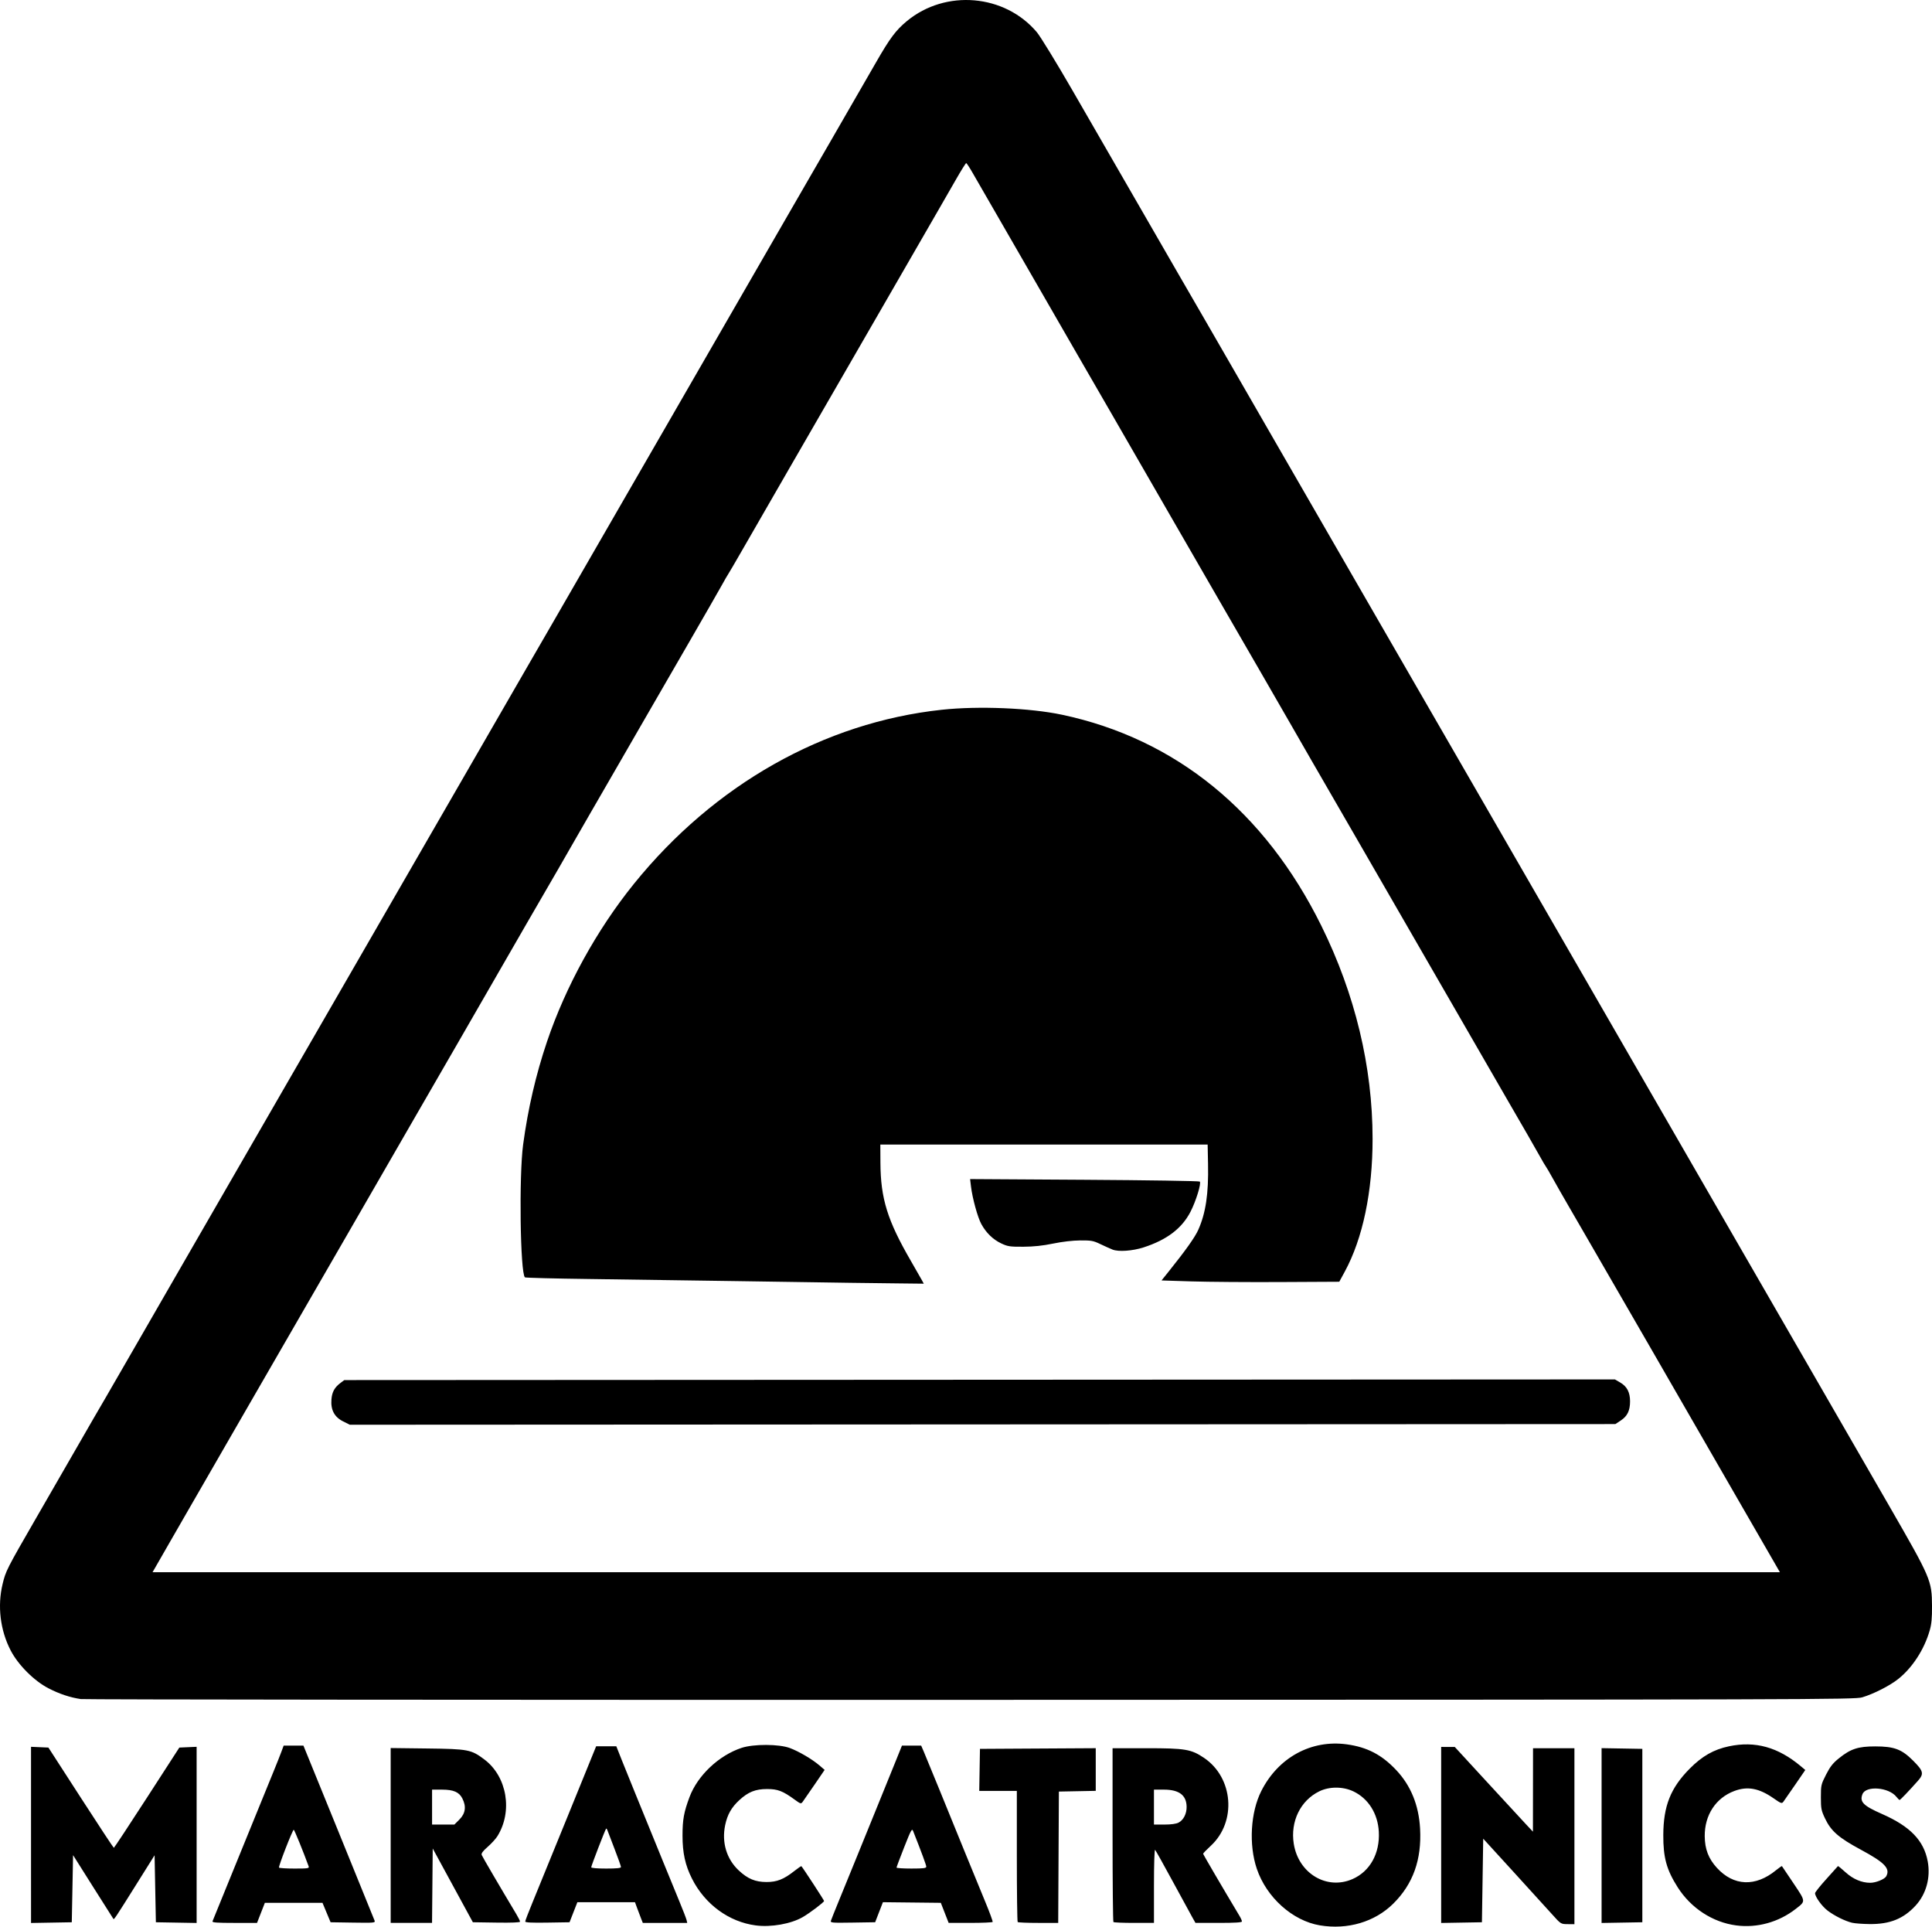 <?xml version="1.0" encoding="UTF-8" standalone="no"?>
<!-- Created with Inkscape (http://www.inkscape.org/) -->

<svg
   width="395.124mm"
   height="393.943mm"
   viewBox="0 0 395.124 393.943"
   version="1.1"
   id="svg1"
   xml:space="preserve"
   inkscape:version="1.3.1 (91b66b0783, 2023-11-16)"
   sodipodi:docname="maracatronics.svg"
   xmlns:inkscape="http://www.inkscape.org/namespaces/inkscape"
   xmlns:sodipodi="http://sodipodi.sourceforge.net/DTD/sodipodi-0.dtd"
   xmlns="http://www.w3.org/2000/svg"
   xmlns:svg="http://www.w3.org/2000/svg"><sodipodi:namedview
     id="namedview1"
     pagecolor="#ffffff"
     bordercolor="#000000"
     borderopacity="0.25"
     inkscape:showpageshadow="2"
     inkscape:pageopacity="0.0"
     inkscape:pagecheckerboard="0"
     inkscape:deskcolor="#d1d1d1"
     inkscape:document-units="mm"
     inkscape:zoom="0.38192233"
     inkscape:cx="678.14836"
     inkscape:cy="743.60669"
     inkscape:window-width="1920"
     inkscape:window-height="995"
     inkscape:window-x="-9"
     inkscape:window-y="-9"
     inkscape:window-maximized="1"
     inkscape:current-layer="layer1" /><defs
     id="defs1" /><g
     inkscape:label="Camada 1"
     inkscape:groupmode="layer"
     id="layer1"
     transform="translate(63.097,116.931)"><path
       style="fill:#000000"
       d="m 91.461,276.762 c -5.488,-0.721 -10.389,-4.314 -13.036,-9.559 -1.381,-2.736 -1.938,-5.269 -1.936,-8.812 10e-4,-3.264 0.281,-4.802 1.432,-7.875 1.652,-4.409 6.005,-8.522 10.642,-10.055 2.46,-0.813 7.638,-0.799 9.862,0.026 1.864,0.692 4.6,2.299 6.079,3.571 l 1.05,0.902 -2.055,3.011 c -1.13,1.656 -2.222,3.234 -2.425,3.506 -0.354,0.474 -0.424,0.456 -1.64,-0.43 -2.435,-1.773 -3.464,-2.17 -5.636,-2.171 -2.388,-7.9e-4 -3.87,0.59 -5.688,2.265 -1.613,1.487 -2.447,2.958 -2.898,5.112 -0.739,3.533 0.279,6.93 2.777,9.267 1.841,1.722 3.376,2.363 5.676,2.371 2.128,0.007 3.548,-0.558 5.725,-2.279 0.731,-0.578 1.365,-1.01 1.41,-0.961 0.363,0.397 4.639,6.955 4.639,7.114 0,0.256 -2.908,2.456 -4.351,3.291 -2.411,1.395 -6.486,2.117 -9.626,1.705 z m 115.379,-0.012 c -5.582,-0.93 -10.922,-5.717 -12.9,-11.564 -1.668,-4.931 -1.285,-11.545 0.921,-15.91 3.463,-6.851 10.21,-10.533 17.477,-9.538 4.171,0.571 7.15,2.12 10.104,5.252 2.993,3.174 4.63,7.187 4.892,11.995 0.345,6.336 -1.445,11.331 -5.494,15.334 -3.778,3.735 -9.333,5.375 -15.001,4.431 z m 6.685,-9.47 c 3.565,-1.573 5.602,-5.238 5.369,-9.66 -0.196,-3.713 -2.143,-6.807 -5.203,-8.265 -2.126,-1.014 -4.913,-1.018 -6.971,-0.011 -3.86,1.888 -5.942,6.168 -5.22,10.729 0.959,6.059 6.754,9.533 12.025,7.207 z m 78.445,9.48 c -4.803,-0.632 -9.247,-3.532 -11.962,-7.806 -2.277,-3.585 -2.957,-6.063 -2.935,-10.696 0.028,-5.916 1.487,-9.59 5.372,-13.519 2.564,-2.593 4.934,-3.945 8.07,-4.604 5.355,-1.124 10.018,0.17 14.679,4.075 l 0.92,0.771 -2.057,3 c -1.132,1.65 -2.217,3.214 -2.413,3.475 -0.333,0.444 -0.463,0.399 -2.038,-0.698 -2.951,-2.055 -5.307,-2.493 -7.999,-1.486 -3.797,1.42 -6.098,4.933 -6.061,9.25 0.023,2.643 0.772,4.59 2.49,6.47 3.424,3.747 7.889,3.928 12.085,0.49 0.626,-0.513 1.175,-0.89 1.219,-0.838 0.044,0.053 1.103,1.625 2.353,3.495 2.549,3.811 2.532,3.635 0.486,5.233 -3.497,2.731 -7.905,3.954 -12.208,3.388 z m -37.571,-2.191 c -0.946,-1.055 -4.518,-4.984 -7.938,-8.73 l -6.218,-6.811 -0.132,8.544 -0.132,8.544 -4.167,0.073 -4.167,0.073 v -17.998 -17.998 l 1.389,0.001 1.389,0.001 6.615,7.192 c 3.638,3.955 7.235,7.854 7.994,8.664 l 1.379,1.472 0.01,-8.533 0.01,-8.533 h 4.233 4.233 v 17.992 17.992 l -1.389,-0.013 c -1.385,-0.013 -1.394,-0.019 -3.109,-1.932 z m 61.304,1.655 c -1.447,-0.341 -3.631,-1.423 -5.038,-2.498 -1.162,-0.887 -2.555,-2.825 -2.555,-3.555 0,-0.189 1.037,-1.488 2.305,-2.887 1.267,-1.399 2.335,-2.59 2.372,-2.645 0.037,-0.056 0.733,0.507 1.547,1.251 1.533,1.401 3.309,2.157 5.064,2.157 1.152,0 2.95,-0.735 3.272,-1.337 0.848,-1.585 -0.307,-2.796 -5.163,-5.412 -4.569,-2.461 -6.133,-3.823 -7.359,-6.411 -0.771,-1.627 -0.847,-2.019 -0.847,-4.335 0,-2.448 0.041,-2.626 1.058,-4.622 0.834,-1.635 1.393,-2.345 2.635,-3.343 2.406,-1.934 3.918,-2.428 7.42,-2.428 3.866,0 5.412,0.578 7.724,2.888 2.154,2.153 2.287,2.71 0.994,4.165 -1.871,2.107 -3.589,3.901 -3.734,3.901 -0.08,0 -0.371,-0.287 -0.648,-0.638 -1.557,-1.979 -6.258,-2.345 -6.95,-0.54 -0.604,1.574 0.171,2.357 4,4.04 5.776,2.539 8.565,5.433 9.353,9.706 0.608,3.295 -0.308,6.651 -2.459,9.004 -2.485,2.719 -5.276,3.844 -9.429,3.801 -1.406,-0.015 -3.009,-0.133 -3.562,-0.263 z M -56.752,258.253 v -18.01 l 1.778,0.078 1.778,0.078 6.623,10.25 c 3.642,5.637 6.683,10.251 6.758,10.253 0.074,10e-4 3.118,-4.611 6.765,-10.25 l 6.629,-10.253 1.768,-0.078 1.768,-0.078 v 18.01 18.01 l -4.167,-0.073 -4.167,-0.073 -0.132,-6.85 -0.132,-6.85 -3.817,6.091 c -4.139,6.604 -4.467,7.098 -4.603,6.929 -0.05,-0.062 -1.926,-3.023 -4.17,-6.579 l -4.08,-6.466 -0.132,6.863 -0.132,6.863 -4.167,0.073 -4.167,0.073 z m 37.115,17.666 c 0.071,-0.182 1.344,-3.307 2.828,-6.945 5.053,-12.387 5.612,-13.759 7.064,-17.33 0.799,-1.965 1.965,-4.822 2.592,-6.35 0.627,-1.528 1.348,-3.344 1.603,-4.035 l 0.464,-1.257 h 2.023 2.023 l 7.192,17.661 c 3.956,9.714 7.27,17.872 7.364,18.13 0.161,0.44 -0.118,0.465 -4.415,0.397 l -4.587,-0.072 -0.827,-1.984 -0.827,-1.984 h -5.895 -5.895 l -0.801,2.051 -0.801,2.051 h -4.618 c -3.587,0 -4.589,-0.074 -4.488,-0.331 z M 0.023,264.674 c -1.055,-2.913 -2.914,-7.474 -3.046,-7.474 -0.237,0 -3.155,7.495 -3.013,7.739 0.064,0.109 1.491,0.198 3.171,0.198 2.797,0 3.041,-0.039 2.888,-0.463 z m 16.78,-6.302 v -17.878 l 7.474,0.091 c 8.408,0.103 8.997,0.217 11.708,2.263 4.631,3.496 5.822,10.614 2.626,15.701 -0.329,0.524 -1.22,1.497 -1.98,2.161 -1.002,0.876 -1.334,1.332 -1.208,1.659 0.143,0.372 3.856,6.716 7.082,12.098 0.416,0.693 0.756,1.381 0.756,1.527 0,0.172 -1.713,0.241 -4.825,0.194 l -4.825,-0.072 -4.105,-7.541 -4.105,-7.541 -0.07,7.607 -0.07,7.607 h -4.229 -4.229 z m 14.054,-3.258 c 1.252,-1.252 1.446,-2.685 0.59,-4.342 -0.66,-1.277 -1.813,-1.772 -4.127,-1.773 l -2.051,-9.9e-4 v 3.572 3.572 h 2.28 2.28 z m 13.463,20.855 c 0,-0.161 0.648,-1.861 1.44,-3.777 0.792,-1.916 4.056,-9.913 7.253,-17.771 l 5.812,-14.287 h 2.062 2.062 l 1.101,2.778 c 0.606,1.528 1.785,4.445 2.622,6.482 1.616,3.937 2.593,6.332 5.772,14.155 1.094,2.692 2.607,6.383 3.362,8.202 0.755,1.819 1.435,3.575 1.51,3.903 l 0.137,0.595 h -4.542 -4.542 l -0.34,-0.86 c -0.187,-0.473 -0.548,-1.425 -0.802,-2.117 l -0.462,-1.257 h -5.89 -5.89 l -0.801,2.051 -0.801,2.051 -4.532,0.072 c -3.181,0.051 -4.532,-0.015 -4.532,-0.221 z m 19.579,-11.15 c 0,-0.175 -0.58,-1.812 -1.288,-3.638 -0.709,-1.826 -1.366,-3.546 -1.461,-3.821 -0.095,-0.275 -0.225,-0.449 -0.287,-0.386 -0.182,0.182 -3.048,7.611 -3.048,7.901 0,0.158 1.209,0.262 3.043,0.262 2.19,0 3.043,-0.089 3.043,-0.318 z m 42.943,10.973 c 0.08,-0.258 0.855,-2.196 1.722,-4.306 0.867,-2.11 2.472,-6.039 3.566,-8.731 1.094,-2.692 3.08,-7.574 4.412,-10.848 1.333,-3.274 2.964,-7.293 3.624,-8.93 l 1.201,-2.977 h 1.966 1.966 l 0.543,1.257 c 0.298,0.691 1.731,4.174 3.184,7.739 1.453,3.565 3.782,9.28 5.175,12.7 1.394,3.42 3.275,8.004 4.182,10.186 0.906,2.183 1.596,4.058 1.533,4.167 -0.063,0.109 -2.114,0.198 -4.556,0.198 h -4.442 l -0.801,-2.051 -0.801,-2.051 -5.921,-0.065 -5.921,-0.065 -0.794,2.049 -0.794,2.049 -4.597,0.072 c -4.298,0.068 -4.587,0.042 -4.451,-0.397 z M 126.34,264.752 c 0,-0.316 -0.952,-2.896 -2.69,-7.288 -0.235,-0.593 -0.423,-0.251 -1.826,3.307 -0.86,2.183 -1.565,4.058 -1.567,4.167 -0.001,0.109 1.367,0.198 3.04,0.198 2.487,0 3.043,-0.07 3.043,-0.385 z m 18.697,11.321 c -0.097,-0.097 -0.176,-6.169 -0.176,-13.494 v -13.317 h -3.843 -3.843 l 0.073,-4.299 0.073,-4.299 11.84,-0.069 11.84,-0.069 v 4.361 4.361 l -3.77,0.073 -3.77,0.073 -0.069,13.428 -0.069,13.428 h -4.055 c -2.23,0 -4.134,-0.079 -4.231,-0.176 z m 19.579,0 c -0.097,-0.097 -0.176,-8.134 -0.176,-17.859 v -17.683 h 6.984 c 7.892,0 9.105,0.205 11.739,1.987 5.984,4.048 6.676,13.048 1.381,17.951 -0.871,0.806 -1.583,1.544 -1.583,1.64 0,0.137 3.981,6.939 7.443,12.717 0.272,0.454 0.494,0.96 0.494,1.124 0,0.212 -1.391,0.299 -4.751,0.299 h -4.751 l -0.635,-1.124 c -0.349,-0.618 -2.153,-3.922 -4.008,-7.342 -1.855,-3.42 -3.479,-6.331 -3.609,-6.469 -0.14,-0.148 -0.237,2.866 -0.237,7.342 v 7.594 h -4.057 c -2.231,0 -4.136,-0.079 -4.233,-0.176 z m 13.326,-20.333 c 1.007,-0.521 1.665,-1.821 1.643,-3.247 -0.036,-2.354 -1.544,-3.493 -4.629,-3.495 l -2.051,-9.9e-4 v 3.572 3.572 h 2.13 c 1.386,0 2.401,-0.14 2.906,-0.401 z m 86.51,2.65 v -17.873 l 4.167,0.073 4.167,0.073 v 17.727 17.727 l -4.167,0.073 -4.167,0.073 z M -46.571,230.481 c -2.197,-0.324 -4.372,-1.049 -6.608,-2.201 -2.949,-1.52 -6.208,-4.784 -7.745,-7.758 -2.125,-4.112 -2.726,-9.04 -1.65,-13.529 0.65,-2.711 0.82,-3.047 6.81,-13.426 2.688,-4.657 6.256,-10.848 7.931,-13.758 3.561,-6.19 4.569,-7.932 6.354,-10.98 0.724,-1.237 3.439,-5.94 6.034,-10.451 2.594,-4.511 7.056,-12.25 9.914,-17.198 4.806,-8.32 9.65,-16.714 20.838,-36.116 2.392,-4.147 5.04,-8.731 5.885,-10.186 1.503,-2.587 2.689,-4.642 15.345,-26.591 9.828,-17.045 13.701,-23.755 15.346,-26.591 2.872,-4.951 6.268,-10.837 9.388,-16.272 1.713,-2.983 3.74,-6.496 4.506,-7.805 0.765,-1.31 2.694,-4.643 4.286,-7.408 5.059,-8.786 11.166,-19.372 15.034,-26.061 2.062,-3.565 5.634,-9.757 7.939,-13.758 5.183,-9 8.18,-14.195 10.76,-18.653 1.095,-1.892 5.352,-9.274 9.461,-16.404 4.108,-7.131 8.095,-14.036 8.86,-15.346 0.764,-1.31 2.761,-4.763 4.437,-7.673 1.676,-2.91 3.976,-6.899 5.111,-8.864 1.135,-1.965 3.125,-5.417 4.423,-7.673 2.847,-4.95 4.03,-6.53 6.285,-8.397 7.919,-6.556 20.041,-5.514 26.591,2.285 0.728,0.867 3.992,6.198 7.254,11.847 9.837,17.036 17.309,29.984 21.652,37.524 2.263,3.929 4.675,8.096 5.36,9.26 0.685,1.164 3.365,5.808 5.956,10.319 2.591,4.511 6.399,11.119 8.463,14.684 3.858,6.665 4.555,7.873 14.808,25.665 3.312,5.748 7.366,12.773 9.008,15.61 3.302,5.706 11.104,19.219 18.025,31.221 8.284,14.364 15.754,27.307 20.996,36.38 2.858,4.948 7.323,12.687 9.922,17.198 2.598,4.511 6.652,11.536 9.008,15.61 6.357,10.994 9.778,16.926 14.349,24.871 4.339,7.543 10.712,18.584 13.288,23.019 2.293,3.949 8.302,14.364 16.334,28.31 8.423,14.626 8.606,15.055 8.641,20.241 0.017,2.49 -0.099,3.732 -0.471,5.027 -1.117,3.891 -3.541,7.624 -6.456,9.939 -1.714,1.362 -4.981,3.024 -7.333,3.732 -1.523,0.459 -8.879,0.479 -182.298,0.515 -99.391,0.02 -181.309,-0.051 -182.04,-0.159 z M 298.215,199.851 c -1.49,-2.583 -4.118,-7.137 -5.841,-10.12 -1.722,-2.983 -3.988,-6.912 -5.034,-8.731 -1.046,-1.819 -2.797,-4.855 -3.891,-6.747 -1.094,-1.892 -3.119,-5.404 -4.5,-7.805 -1.381,-2.401 -3.165,-5.497 -3.965,-6.879 -2.071,-3.581 -12.032,-20.82 -13.759,-23.812 -0.798,-1.382 -2.384,-4.121 -3.526,-6.085 -1.141,-1.965 -2.603,-4.524 -3.247,-5.689 -0.644,-1.164 -1.276,-2.246 -1.403,-2.404 -0.127,-0.158 -0.688,-1.11 -1.245,-2.117 -0.558,-1.006 -1.672,-2.961 -2.475,-4.343 -0.804,-1.382 -2.629,-4.538 -4.057,-7.011 -1.427,-2.474 -3.49,-6.046 -4.583,-7.938 -2.724,-4.715 -4.308,-7.459 -7.251,-12.568 -1.383,-2.401 -3.205,-5.556 -4.047,-7.011 -0.843,-1.455 -2.868,-4.968 -4.502,-7.805 -3.718,-6.459 -7.119,-12.353 -9.695,-16.801 -1.096,-1.892 -3.16,-5.464 -4.588,-7.938 -1.428,-2.474 -3.905,-6.76 -5.504,-9.525 -1.599,-2.765 -3.344,-5.801 -3.878,-6.747 -0.534,-0.946 -3.416,-5.947 -6.404,-11.113 -2.989,-5.166 -6.086,-10.524 -6.884,-11.906 -0.798,-1.382 -2.345,-4.061 -3.438,-5.953 -5.944,-10.287 -7.306,-12.647 -8.551,-14.817 -3.045,-5.306 -6.666,-11.587 -11.822,-20.505 -2.987,-5.166 -6.083,-10.524 -6.881,-11.906 -3.52,-6.099 -6.71,-11.632 -9.607,-16.669 -1.716,-2.983 -4.842,-8.401 -6.945,-12.039 -2.103,-3.638 -4.317,-7.476 -4.921,-8.53 -0.603,-1.053 -1.173,-1.916 -1.267,-1.918 -0.094,-0.002 -1.006,1.455 -2.027,3.238 -1.021,1.783 -2.476,4.313 -3.234,5.622 -1.686,2.915 -6.628,11.481 -9.312,16.14 -1.09,1.892 -2.91,5.047 -4.045,7.011 -1.135,1.965 -4.056,7.025 -6.491,11.245 -7.372,12.774 -9.077,15.727 -11.153,19.315 -2.36,4.077 -6.029,10.447 -9.604,16.669 -1.421,2.474 -2.674,4.617 -2.785,4.763 -0.111,0.146 -0.729,1.217 -1.374,2.381 -0.645,1.164 -3.618,6.343 -6.606,11.509 -2.988,5.166 -6.085,10.524 -6.883,11.906 -0.798,1.382 -2.346,4.061 -3.44,5.953 -1.094,1.892 -3.121,5.404 -4.503,7.805 -1.382,2.401 -3.859,6.687 -5.503,9.525 -1.644,2.838 -3.425,5.933 -3.958,6.879 -0.532,0.946 -1.625,2.851 -2.429,4.233 -4.491,7.729 -7.97,13.75 -14.445,25.003 -2.261,3.929 -5.006,8.692 -6.1,10.583 -4.968,8.59 -6.932,11.991 -9.704,16.801 -1.635,2.838 -4.039,7.005 -5.342,9.26 -1.303,2.256 -4.669,8.09 -7.48,12.965 -2.811,4.875 -5.734,9.935 -6.496,11.245 -1.544,2.657 -5.078,8.775 -12.453,21.564 -2.728,4.729 -5.578,9.671 -6.335,10.98 -0.757,1.31 -2.506,4.346 -3.888,6.747 -1.382,2.401 -3.202,5.556 -4.044,7.011 -0.843,1.455 -2.419,4.194 -3.503,6.085 -1.084,1.892 -2.263,3.946 -2.62,4.564 l -0.649,1.124 H 134.51 300.923 Z M 7.083,173.709 c -1.792,-0.893 -2.572,-2.362 -2.394,-4.51 0.127,-1.537 0.643,-2.46 1.897,-3.396 l 0.731,-0.546 129.933,-0.067 129.933,-0.067 1.115,0.653 c 1.357,0.795 1.977,1.997 1.977,3.829 0,1.886 -0.547,3.022 -1.878,3.903 l -1.126,0.745 -129.413,0.067 -129.413,0.067 z M 110.597,145.366 c -2.474,-0.033 -12.594,-0.185 -22.49,-0.338 -9.895,-0.153 -23.766,-0.351 -30.824,-0.44 -7.058,-0.089 -12.919,-0.241 -13.025,-0.338 -0.962,-0.876 -1.232,-20.737 -0.368,-27.147 0.987,-7.324 2.607,-14.31 4.879,-21.034 3.828,-11.331 10.213,-22.92 17.793,-32.296 C 82.962,43.486 105.441,30.782 129.515,28.195 c 7.524,-0.808 18.04,-0.372 24.606,1.021 23.219,4.926 41.492,19.802 53.03,43.172 6.898,13.97 10.458,28.776 10.467,43.526 0.006,10.789 -2.004,20.391 -5.688,27.167 l -1.124,2.068 -12.005,0.062 c -6.603,0.034 -14.781,-0.025 -18.175,-0.132 l -6.17,-0.195 1.485,-1.852 c 3.427,-4.274 5.344,-6.974 6.016,-8.472 1.544,-3.446 2.134,-7.402 2.01,-13.489 l -0.081,-3.969 h -33.47 -33.47 l 0.019,3.704 c 0.038,7.341 1.425,11.808 6.249,20.126 1.092,1.882 2.126,3.69 2.299,4.018 l 0.314,0.595 -5.367,-0.059 c -2.952,-0.033 -7.391,-0.087 -9.865,-0.12 z M 164.44,138.575 c -0.509,-0.202 -1.64,-0.711 -2.514,-1.13 -1.42,-0.683 -1.852,-0.761 -4.101,-0.744 -1.543,0.012 -3.689,0.261 -5.556,0.647 -2.121,0.438 -3.964,0.632 -6.085,0.643 -2.741,0.013 -3.187,-0.053 -4.498,-0.671 -1.699,-0.8 -3.111,-2.172 -4.092,-3.975 -0.753,-1.384 -1.817,-5.261 -2.11,-7.688 l -0.181,-1.5 23.366,0.144 c 12.851,0.079 23.475,0.244 23.608,0.366 0.355,0.327 -0.784,4.022 -1.91,6.195 -1.76,3.398 -4.825,5.722 -9.577,7.264 -2.252,0.73 -5.129,0.935 -6.35,0.451 z"
       id="path1"
       inkscape:export-filename="path1.png"
       inkscape:export-xdpi="300"
       inkscape:export-ydpi="300" /></g></svg>

